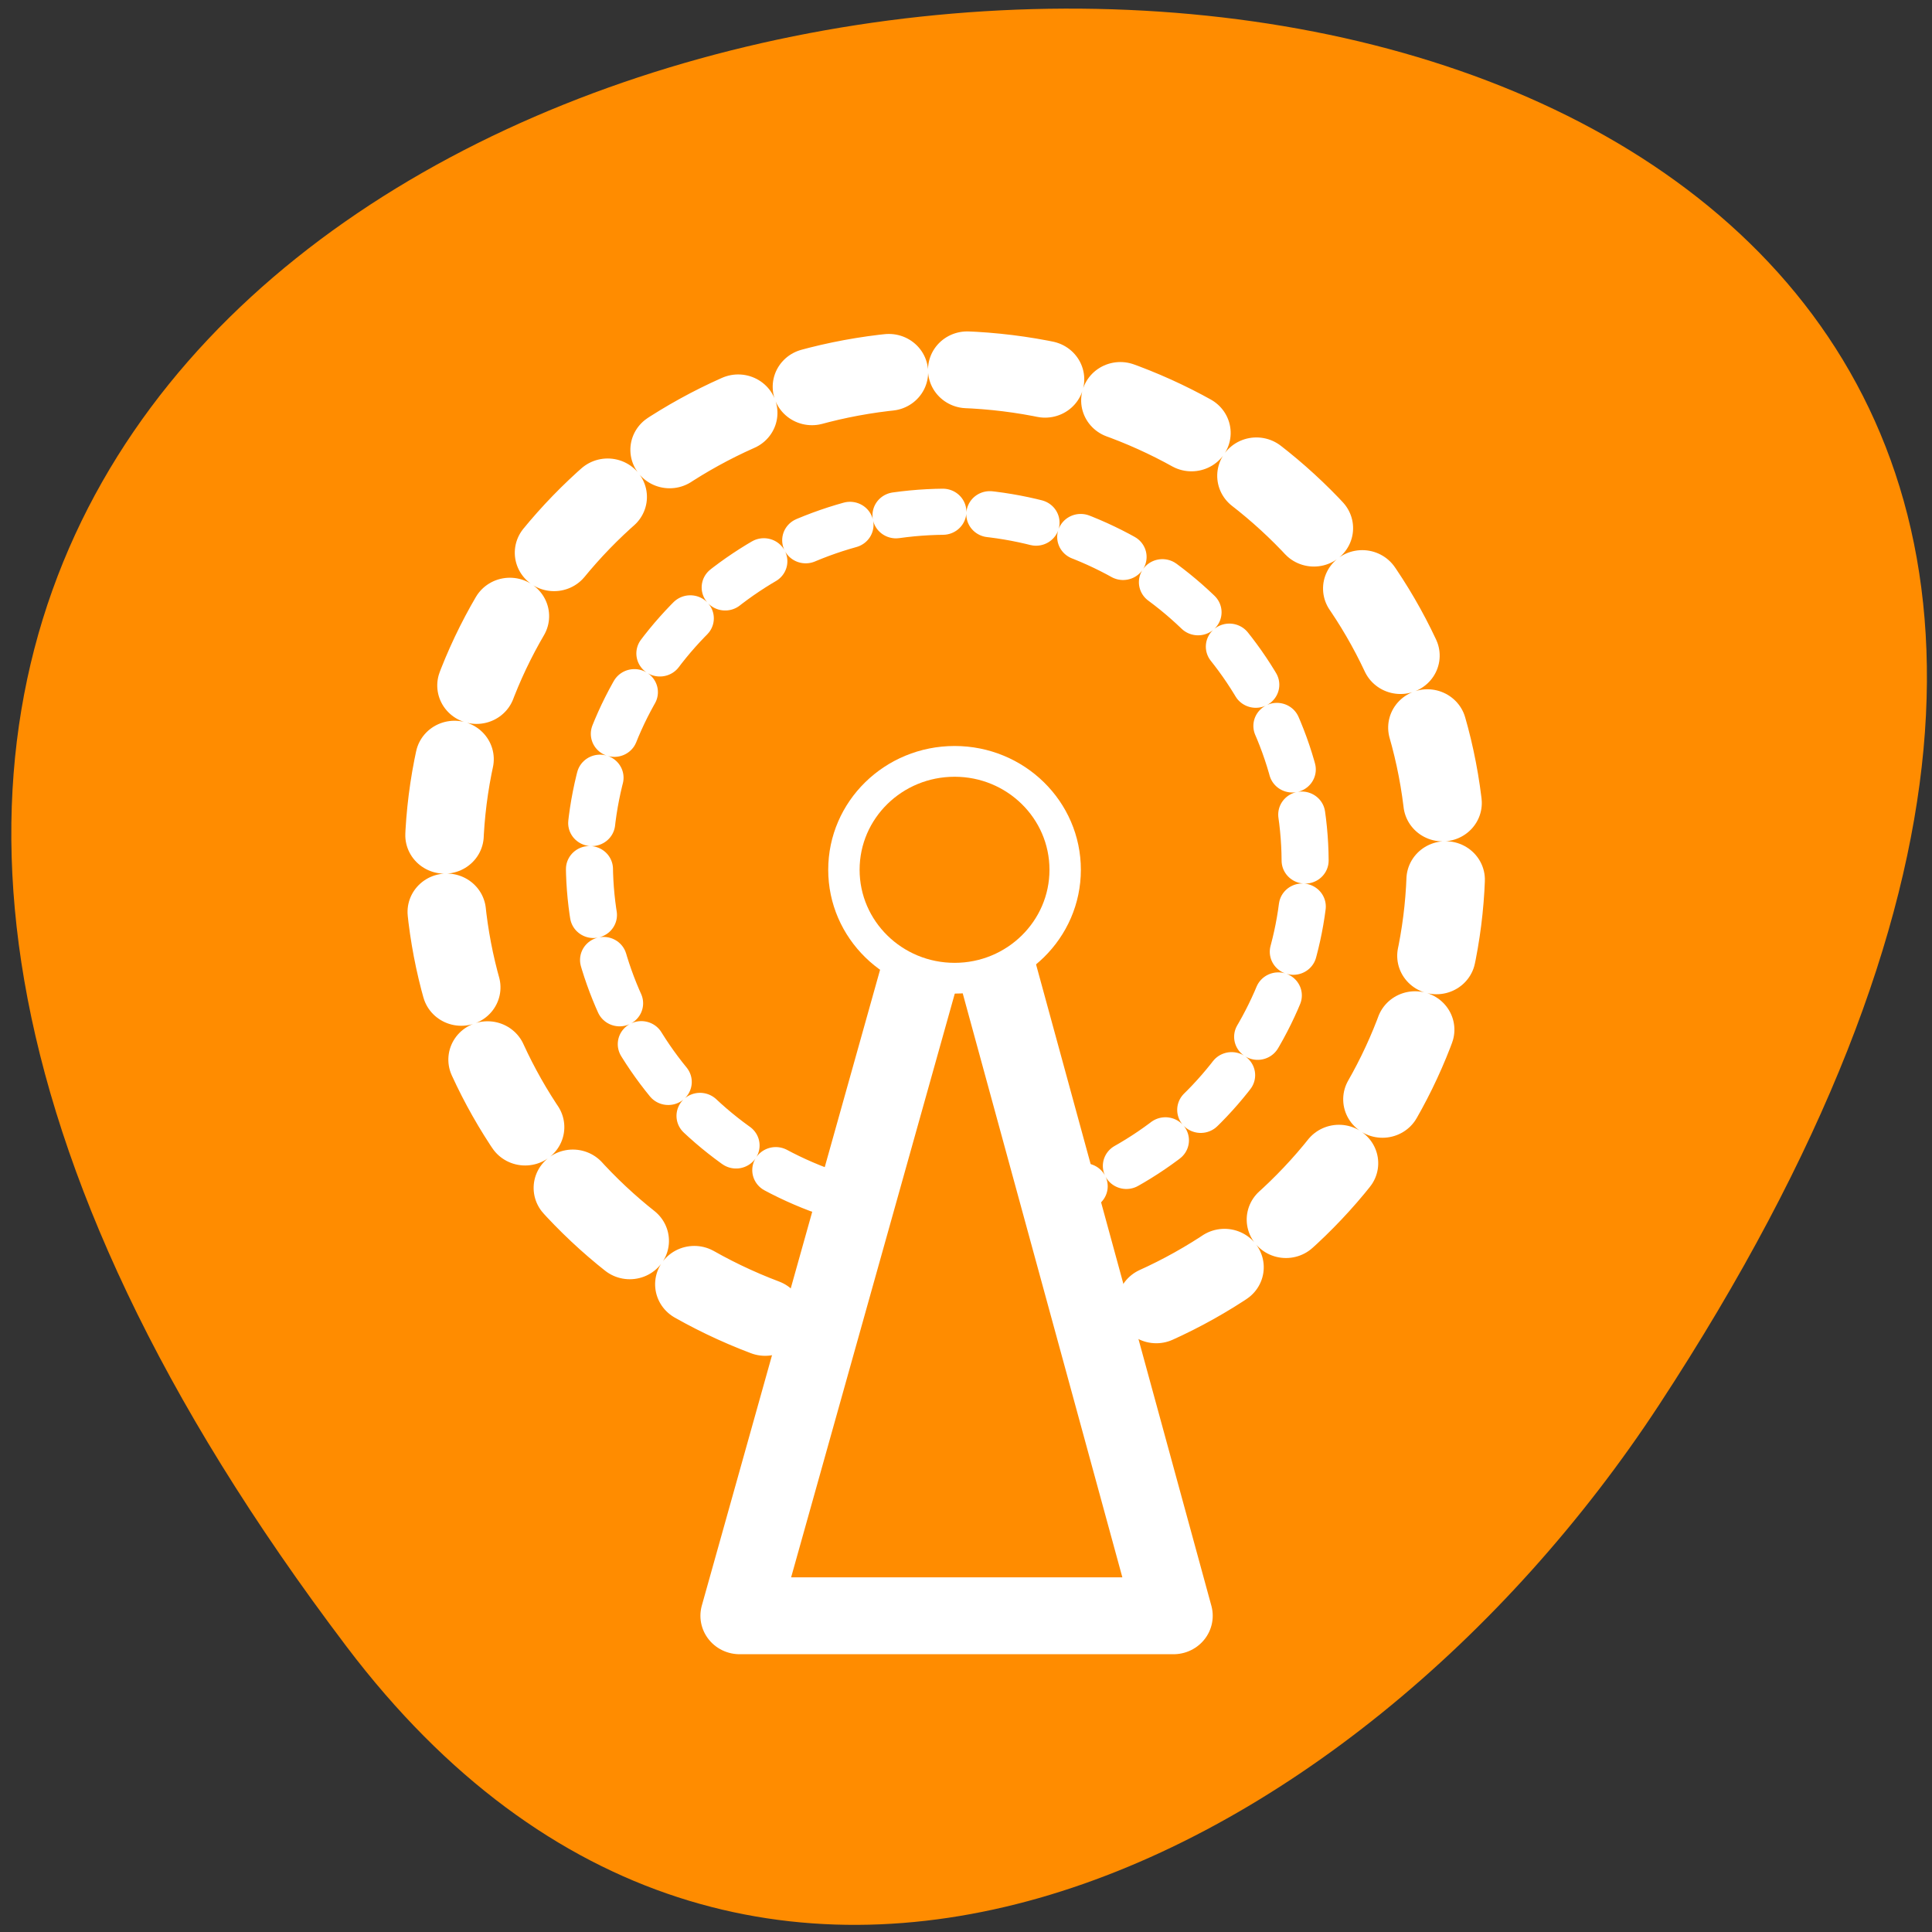 
<svg xmlns="http://www.w3.org/2000/svg" xmlns:xlink="http://www.w3.org/1999/xlink" width="48px" height="48px" viewBox="0 0 48 48" version="1.1">
<rect x="0" y="0" width="48" height="48" fill="#333333" stroke="none"/>
<g id="surface1">
<path style=" stroke:none;fill-rule:nonzero;fill:rgb(100%,54.902%,0%);fill-opacity:1;" d="M 8.617 40.918 C -28.906 -8.621 74.352 -15.66 41.215 34.91 C 33.66 46.438 18.555 54.039 8.617 40.918 Z M 8.617 40.918 "/>
<path style="fill-rule:evenodd;fill:rgb(100%,54.902%,0%);fill-opacity:1;stroke-width:3.255;stroke-linecap:round;stroke-linejoin:round;stroke:rgb(100%,100%,100%);stroke-opacity:1;stroke-dasharray:3.255,3.255;stroke-miterlimit:4;" d="M 57.039 28.42 C 57.041 38.49 49.824 47.105 39.922 48.877 C 30.015 50.651 20.258 45.07 16.76 35.633 C 13.266 26.187 17.04 15.6 25.718 10.504 C 34.395 5.402 45.482 7.248 52.035 14.887 " transform="matrix(-0.215,0.547,-0.559,-0.211,47.159,7.527)"/>
<path style="fill-rule:evenodd;fill:rgb(100%,54.902%,0%);fill-opacity:1;stroke-width:2.733;stroke-linecap:round;stroke-linejoin:round;stroke:rgb(100%,100%,100%);stroke-opacity:1;stroke-dasharray:2.733,2.733;stroke-miterlimit:4;" d="M 57.04 28.418 C 57.043 38.491 49.825 47.11 39.919 48.879 C 30.014 50.649 20.257 45.075 16.762 35.633 C 13.266 26.191 17.039 15.603 25.721 10.499 C 34.394 5.399 45.484 7.252 52.032 14.893 " transform="matrix(-0.154,0.391,-0.399,-0.151,40.457,11.541)"/>
<path style="fill-rule:evenodd;fill:rgb(100%,54.902%,0%);fill-opacity:1;stroke-width:3.255;stroke-linecap:round;stroke-linejoin:round;stroke:rgb(100%,100%,100%);stroke-opacity:1;stroke-miterlimit:4;" d="M -36.707 54.418 L -18.713 54.418 L -27.596 21.257 Z M -36.707 54.418 " transform="matrix(0.599,0,0,0.587,40.364,8.2)"/>
<path style="fill-rule:evenodd;fill:rgb(100%,54.902%,0%);fill-opacity:1;stroke-width:1.302;stroke-linecap:round;stroke-linejoin:round;stroke:rgb(100%,100%,100%);stroke-opacity:1;stroke-miterlimit:4;" d="M 35.988 25.182 C 35.988 22.644 33.934 20.593 31.403 20.593 C 28.866 20.593 26.811 22.644 26.811 25.182 C 26.811 27.713 28.866 29.771 31.403 29.771 C 33.934 29.771 35.988 27.713 35.988 25.182 Z M 35.988 25.182 " transform="matrix(0.599,0,0,0.587,4.907,6.828)"/>
</g>
</svg>
